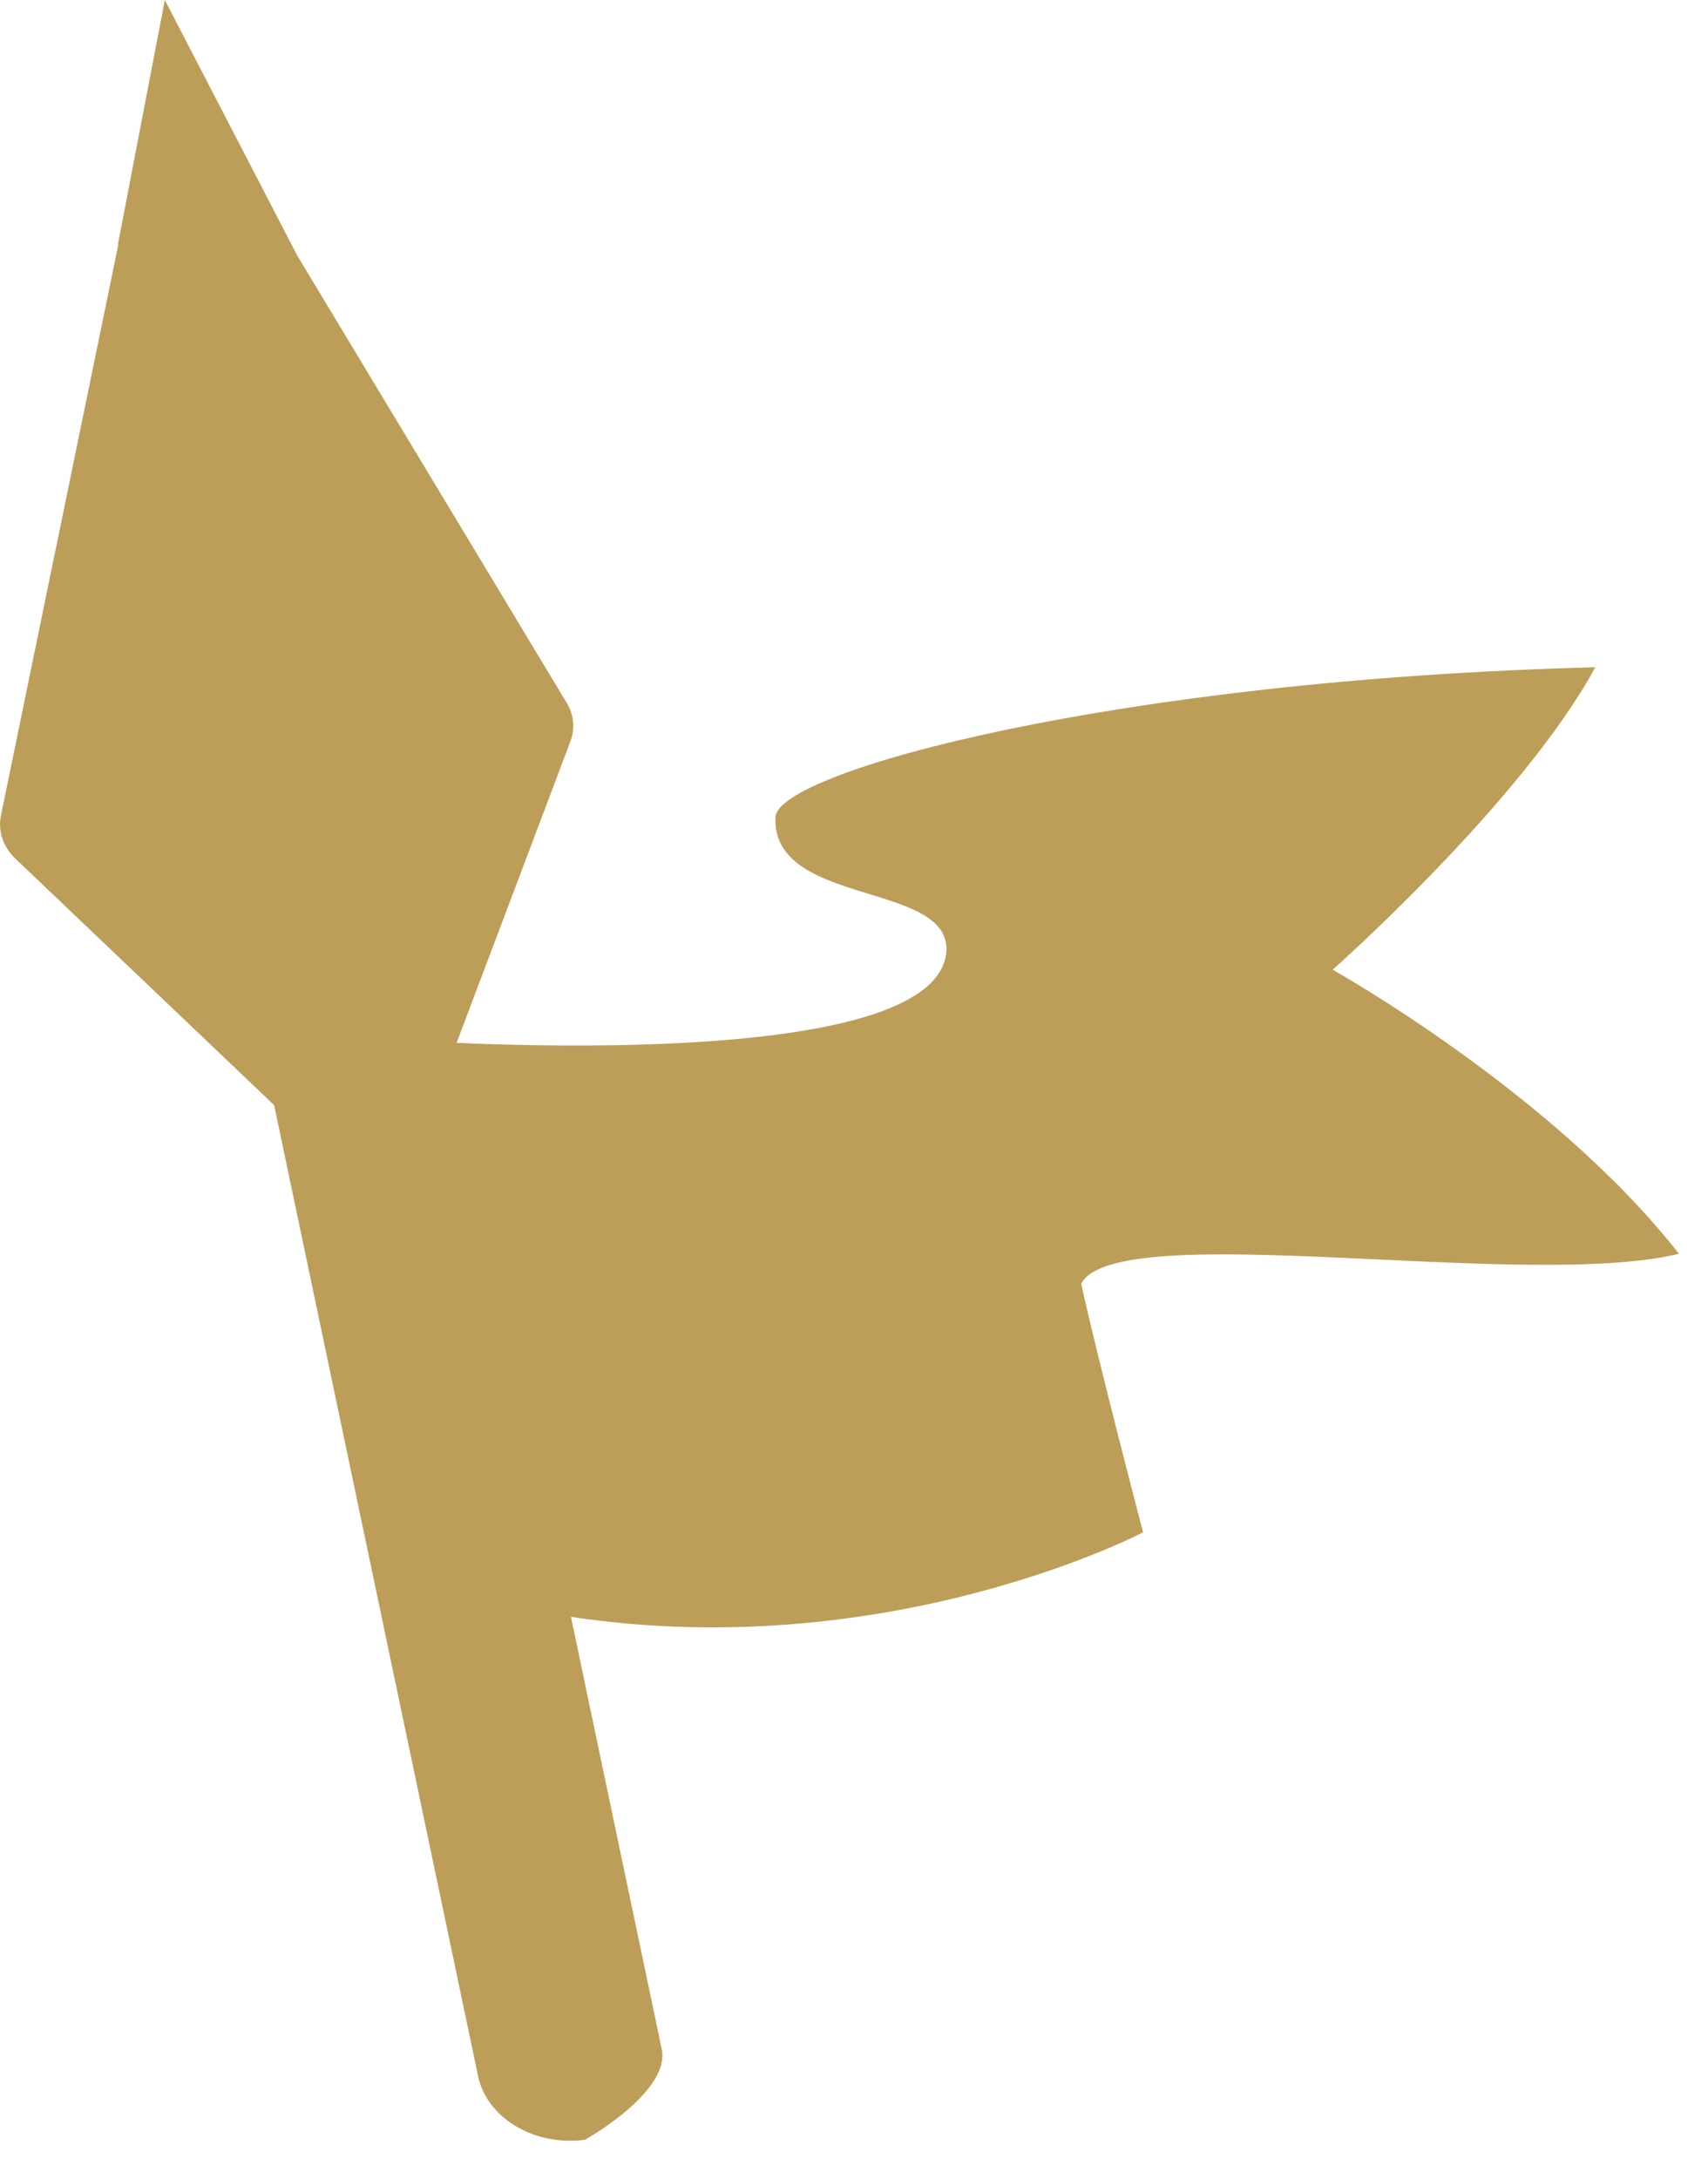 <svg width="40" height="51" viewBox="0 0 40 51" fill="none" xmlns="http://www.w3.org/2000/svg">
<g clip-path="url(#clip0)">
<path d="M13.36 17.35C13.47 17.05 13.44 16.73 13.27 16.45L6.96 5.98L3.86 0L2.76 5.73H2.77L0.02 19.1C-0.05 19.46 0.07 19.82 0.36 20.1L6.42 25.87L11.19 48.57C11.38 49.57 12.51 50.25 13.7 50.09C13.7 50.09 15.69 48.98 15.5 47.98L10.6 24.66L13.36 17.35Z" fill="#bd9e59"/>
<path d="M9.2 24.33C9.2 24.33 21.83 25.28 22.16 22.31C22.33 20.62 18.07 21.24 18.16 19.13C18.2 18.06 26.13 15.91 37.36 15.62C35.66 18.76 31.21 22.7 31.21 22.7C31.21 22.7 36.37 25.58 39.32 29.35C35.73 30.22 26.15 28.48 25.32 30.05C25.74 31.95 26.77 35.87 26.77 35.87C26.77 35.87 19.92 39.46 11.66 37.52C10.75 33.06 11.18 27.82 11.18 27.82L9.2 24.33Z" fill="#bd9e59"/>
</g>
<defs>
<clipPath id="clip0">
<rect width="39.31" height="50.11" fill="white"/>
</clipPath>
</defs>
</svg>
